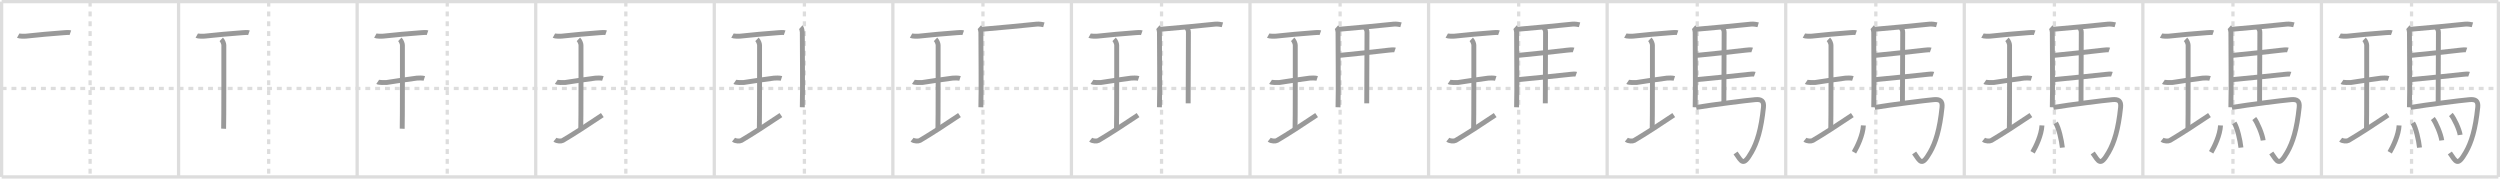<svg width="1526px" height="109px" viewBox="0 0 1526 109" xmlns="http://www.w3.org/2000/svg" xmlns:xlink="http://www.w3.org/1999/xlink" xml:space="preserve" version="1.1" baseProfile="full">
<line x1="1" y1="1" x2="1525" y2="1" style="stroke:#ddd;stroke-width:2"></line>
<line x1="1" y1="1" x2="1" y2="108" style="stroke:#ddd;stroke-width:2"></line>
<line x1="1" y1="108" x2="1525" y2="108" style="stroke:#ddd;stroke-width:2"></line>
<line x1="1525" y1="1" x2="1525" y2="108" style="stroke:#ddd;stroke-width:2"></line>
<line x1="109" y1="1" x2="109" y2="108" style="stroke:#ddd;stroke-width:2"></line>
<line x1="218" y1="1" x2="218" y2="108" style="stroke:#ddd;stroke-width:2"></line>
<line x1="327" y1="1" x2="327" y2="108" style="stroke:#ddd;stroke-width:2"></line>
<line x1="436" y1="1" x2="436" y2="108" style="stroke:#ddd;stroke-width:2"></line>
<line x1="545" y1="1" x2="545" y2="108" style="stroke:#ddd;stroke-width:2"></line>
<line x1="654" y1="1" x2="654" y2="108" style="stroke:#ddd;stroke-width:2"></line>
<line x1="763" y1="1" x2="763" y2="108" style="stroke:#ddd;stroke-width:2"></line>
<line x1="872" y1="1" x2="872" y2="108" style="stroke:#ddd;stroke-width:2"></line>
<line x1="981" y1="1" x2="981" y2="108" style="stroke:#ddd;stroke-width:2"></line>
<line x1="1090" y1="1" x2="1090" y2="108" style="stroke:#ddd;stroke-width:2"></line>
<line x1="1199" y1="1" x2="1199" y2="108" style="stroke:#ddd;stroke-width:2"></line>
<line x1="1308" y1="1" x2="1308" y2="108" style="stroke:#ddd;stroke-width:2"></line>
<line x1="1417" y1="1" x2="1417" y2="108" style="stroke:#ddd;stroke-width:2"></line>
<line x1="1" y1="54" x2="1525" y2="54" style="stroke:#ddd;stroke-width:2;stroke-dasharray:3 3"></line>
<line x1="55" y1="1" x2="55" y2="108" style="stroke:#ddd;stroke-width:2;stroke-dasharray:3 3"></line>
<line x1="164" y1="1" x2="164" y2="108" style="stroke:#ddd;stroke-width:2;stroke-dasharray:3 3"></line>
<line x1="273" y1="1" x2="273" y2="108" style="stroke:#ddd;stroke-width:2;stroke-dasharray:3 3"></line>
<line x1="382" y1="1" x2="382" y2="108" style="stroke:#ddd;stroke-width:2;stroke-dasharray:3 3"></line>
<line x1="491" y1="1" x2="491" y2="108" style="stroke:#ddd;stroke-width:2;stroke-dasharray:3 3"></line>
<line x1="600" y1="1" x2="600" y2="108" style="stroke:#ddd;stroke-width:2;stroke-dasharray:3 3"></line>
<line x1="709" y1="1" x2="709" y2="108" style="stroke:#ddd;stroke-width:2;stroke-dasharray:3 3"></line>
<line x1="818" y1="1" x2="818" y2="108" style="stroke:#ddd;stroke-width:2;stroke-dasharray:3 3"></line>
<line x1="927" y1="1" x2="927" y2="108" style="stroke:#ddd;stroke-width:2;stroke-dasharray:3 3"></line>
<line x1="1036" y1="1" x2="1036" y2="108" style="stroke:#ddd;stroke-width:2;stroke-dasharray:3 3"></line>
<line x1="1145" y1="1" x2="1145" y2="108" style="stroke:#ddd;stroke-width:2;stroke-dasharray:3 3"></line>
<line x1="1254" y1="1" x2="1254" y2="108" style="stroke:#ddd;stroke-width:2;stroke-dasharray:3 3"></line>
<line x1="1363" y1="1" x2="1363" y2="108" style="stroke:#ddd;stroke-width:2;stroke-dasharray:3 3"></line>
<line x1="1472" y1="1" x2="1472" y2="108" style="stroke:#ddd;stroke-width:2;stroke-dasharray:3 3"></line>
<path d="M11.1,21.75c0.67,0.37,3.8,0.42,4.49,0.34c7.66-0.84,15.98-1.59,23.56-2.14c1.03-0.07,2.95-0.26,3.8,0.04" style="fill:none;stroke:#999;stroke-width:3"></path>

<path d="M120.1,21.75c0.67,0.37,3.8,0.42,4.49,0.34c7.66-0.84,15.98-1.59,23.56-2.14c1.03-0.07,2.95-0.26,3.8,0.04" style="fill:none;stroke:#999;stroke-width:3"></path>
<path d="M135.05,24.02c0.93,0.88,1.58,2.78,1.58,3.48c0,5.95,0.05,47.12-0.13,51.07" style="fill:none;stroke:#999;stroke-width:3"></path>

<path d="M229.1,21.75c0.67,0.37,3.8,0.42,4.49,0.34c7.66-0.84,15.98-1.59,23.56-2.14c1.03-0.07,2.95-0.26,3.8,0.04" style="fill:none;stroke:#999;stroke-width:3"></path>
<path d="M244.05,24.02c0.93,0.88,1.58,2.78,1.58,3.48c0,5.95,0.05,47.12-0.13,51.07" style="fill:none;stroke:#999;stroke-width:3"></path>
<path d="M230.52,50c0.59,0.4,4.75,0.46,5.36,0.37c3.47-0.53,13.78-2.12,18.58-2.69c0.74-0.09,3.44-0.16,4.54,0.19" style="fill:none;stroke:#999;stroke-width:3"></path>

<path d="M338.1,21.75c0.67,0.37,3.8,0.42,4.49,0.34c7.66-0.84,15.98-1.59,23.56-2.14c1.03-0.07,2.95-0.26,3.8,0.04" style="fill:none;stroke:#999;stroke-width:3"></path>
<path d="M353.05,24.02c0.93,0.88,1.58,2.78,1.58,3.48c0,5.95,0.05,47.12-0.13,51.07" style="fill:none;stroke:#999;stroke-width:3"></path>
<path d="M339.52,50c0.59,0.4,4.75,0.46,5.36,0.37c3.47-0.53,13.78-2.12,18.58-2.69c0.74-0.09,3.44-0.16,4.54,0.19" style="fill:none;stroke:#999;stroke-width:3"></path>
<path d="M338.75,85.25c1.25,1,3.9,1,4.74,0.5c6.76-4,15.26-9.5,24.17-15.5" style="fill:none;stroke:#999;stroke-width:3"></path>

<path d="M447.1,21.75c0.67,0.37,3.8,0.42,4.49,0.34c7.66-0.84,15.98-1.59,23.56-2.14c1.03-0.07,2.95-0.26,3.8,0.04" style="fill:none;stroke:#999;stroke-width:3"></path>
<path d="M462.05,24.02c0.93,0.88,1.58,2.78,1.58,3.48c0,5.95,0.05,47.12-0.13,51.07" style="fill:none;stroke:#999;stroke-width:3"></path>
<path d="M448.52,50c0.59,0.4,4.75,0.46,5.36,0.37c3.47-0.53,13.78-2.12,18.58-2.69c0.74-0.09,3.44-0.16,4.54,0.19" style="fill:none;stroke:#999;stroke-width:3"></path>
<path d="M447.75,85.25c1.25,1,3.9,1,4.74,0.5c6.76-4,15.26-9.5,24.17-15.5" style="fill:none;stroke:#999;stroke-width:3"></path>
<path d="M488.83,16.56c0.44,0.39,0.91,2.46,0.9,3.11c-0.04,6.53,0.33,35.54-0.01,45.81" style="fill:none;stroke:#999;stroke-width:3"></path>

<path d="M556.1,21.75c0.67,0.37,3.8,0.42,4.49,0.34c7.66-0.84,15.98-1.59,23.56-2.14c1.03-0.07,2.95-0.26,3.8,0.04" style="fill:none;stroke:#999;stroke-width:3"></path>
<path d="M571.05,24.02c0.93,0.88,1.58,2.78,1.58,3.48c0,5.95,0.05,47.12-0.13,51.07" style="fill:none;stroke:#999;stroke-width:3"></path>
<path d="M557.52,50c0.59,0.4,4.75,0.46,5.36,0.37c3.47-0.53,13.78-2.12,18.58-2.69c0.74-0.09,3.44-0.16,4.54,0.19" style="fill:none;stroke:#999;stroke-width:3"></path>
<path d="M556.75,85.25c1.25,1,3.9,1,4.74,0.5c6.76-4,15.26-9.5,24.17-15.5" style="fill:none;stroke:#999;stroke-width:3"></path>
<path d="M597.83,16.56c0.44,0.39,0.91,2.46,0.9,3.11c-0.04,6.53,0.33,35.54-0.01,45.81" style="fill:none;stroke:#999;stroke-width:3"></path>
<path d="M598.73,17.92c9.06-0.7,29.02-2.67,34.1-3.2c1.36-0.14,3.66,0.21,4.34,0.4" style="fill:none;stroke:#999;stroke-width:3"></path>

<path d="M665.1,21.75c0.67,0.37,3.8,0.42,4.49,0.34c7.66-0.84,15.98-1.59,23.56-2.14c1.03-0.07,2.95-0.26,3.8,0.04" style="fill:none;stroke:#999;stroke-width:3"></path>
<path d="M680.05,24.02c0.93,0.88,1.58,2.78,1.58,3.48c0,5.95,0.05,47.12-0.13,51.07" style="fill:none;stroke:#999;stroke-width:3"></path>
<path d="M666.52,50c0.59,0.4,4.75,0.46,5.36,0.37c3.47-0.53,13.78-2.12,18.58-2.69c0.74-0.09,3.44-0.16,4.54,0.19" style="fill:none;stroke:#999;stroke-width:3"></path>
<path d="M665.75,85.25c1.25,1,3.9,1,4.74,0.5c6.76-4,15.26-9.5,24.17-15.5" style="fill:none;stroke:#999;stroke-width:3"></path>
<path d="M706.83,16.56c0.44,0.39,0.91,2.46,0.9,3.11c-0.04,6.53,0.33,35.54-0.01,45.81" style="fill:none;stroke:#999;stroke-width:3"></path>
<path d="M707.73,17.92c9.06-0.7,29.02-2.67,34.1-3.2c1.36-0.14,3.66,0.21,4.34,0.4" style="fill:none;stroke:#999;stroke-width:3"></path>
<path d="M724.33,16.91c0.61,0.71,1.09,1.65,1.08,2.81c-0.06,11.78-0.16,34.78-0.16,43.37" style="fill:none;stroke:#999;stroke-width:3"></path>

<path d="M774.1,21.75c0.67,0.37,3.8,0.42,4.49,0.34c7.66-0.84,15.98-1.59,23.56-2.14c1.03-0.07,2.95-0.26,3.8,0.04" style="fill:none;stroke:#999;stroke-width:3"></path>
<path d="M789.05,24.02c0.93,0.88,1.58,2.78,1.58,3.48c0,5.95,0.05,47.12-0.13,51.07" style="fill:none;stroke:#999;stroke-width:3"></path>
<path d="M775.52,50c0.59,0.4,4.75,0.46,5.36,0.37c3.47-0.53,13.78-2.12,18.58-2.69c0.74-0.09,3.44-0.16,4.54,0.19" style="fill:none;stroke:#999;stroke-width:3"></path>
<path d="M774.75,85.25c1.25,1,3.9,1,4.74,0.5c6.76-4,15.26-9.5,24.17-15.5" style="fill:none;stroke:#999;stroke-width:3"></path>
<path d="M815.83,16.56c0.44,0.39,0.91,2.46,0.9,3.11c-0.04,6.53,0.33,35.54-0.01,45.81" style="fill:none;stroke:#999;stroke-width:3"></path>
<path d="M816.73,17.92c9.06-0.7,29.02-2.67,34.1-3.2c1.36-0.14,3.66,0.21,4.34,0.4" style="fill:none;stroke:#999;stroke-width:3"></path>
<path d="M833.33,16.91c0.61,0.71,1.09,1.65,1.08,2.81c-0.06,11.78-0.16,34.78-0.16,43.37" style="fill:none;stroke:#999;stroke-width:3"></path>
<path d="M816.79,33.89c8.29-0.8,27.18-2.76,30.74-3.26c1.24-0.17,3.35-0.33,3.98-0.11" style="fill:none;stroke:#999;stroke-width:3"></path>

<path d="M883.1,21.75c0.67,0.37,3.8,0.42,4.49,0.34c7.66-0.84,15.98-1.59,23.56-2.14c1.03-0.07,2.95-0.26,3.8,0.04" style="fill:none;stroke:#999;stroke-width:3"></path>
<path d="M898.05,24.02c0.93,0.88,1.58,2.78,1.58,3.48c0,5.95,0.05,47.12-0.13,51.07" style="fill:none;stroke:#999;stroke-width:3"></path>
<path d="M884.52,50c0.59,0.4,4.75,0.46,5.36,0.37c3.47-0.53,13.78-2.12,18.58-2.69c0.74-0.09,3.44-0.16,4.54,0.19" style="fill:none;stroke:#999;stroke-width:3"></path>
<path d="M883.75,85.25c1.25,1,3.9,1,4.74,0.5c6.76-4,15.26-9.5,24.17-15.5" style="fill:none;stroke:#999;stroke-width:3"></path>
<path d="M924.83,16.56c0.44,0.39,0.91,2.46,0.9,3.11c-0.04,6.53,0.33,35.54-0.01,45.81" style="fill:none;stroke:#999;stroke-width:3"></path>
<path d="M925.73,17.92c9.06-0.7,29.02-2.67,34.1-3.2c1.36-0.14,3.66,0.21,4.34,0.4" style="fill:none;stroke:#999;stroke-width:3"></path>
<path d="M942.33,16.91c0.61,0.71,1.09,1.65,1.08,2.81c-0.06,11.78-0.16,34.78-0.16,43.37" style="fill:none;stroke:#999;stroke-width:3"></path>
<path d="M925.79,33.89c8.29-0.8,27.18-2.76,30.74-3.26c1.24-0.17,3.35-0.33,3.98-0.11" style="fill:none;stroke:#999;stroke-width:3"></path>
<path d="M925.91,48.67c8.29-0.8,28.68-2.76,32.24-3.26c1.24-0.17,3.35-0.33,3.98-0.11" style="fill:none;stroke:#999;stroke-width:3"></path>

<path d="M992.1,21.75c0.67,0.37,3.8,0.42,4.49,0.34c7.66-0.84,15.98-1.59,23.56-2.14c1.03-0.07,2.95-0.26,3.8,0.04" style="fill:none;stroke:#999;stroke-width:3"></path>
<path d="M1007.05,24.02c0.93,0.88,1.58,2.78,1.58,3.48c0,5.95,0.05,47.12-0.13,51.07" style="fill:none;stroke:#999;stroke-width:3"></path>
<path d="M993.52,50c0.59,0.4,4.75,0.46,5.36,0.37c3.47-0.53,13.78-2.12,18.58-2.69c0.74-0.09,3.44-0.16,4.54,0.19" style="fill:none;stroke:#999;stroke-width:3"></path>
<path d="M992.75,85.25c1.25,1,3.9,1,4.74,0.5c6.76-4,15.26-9.5,24.17-15.5" style="fill:none;stroke:#999;stroke-width:3"></path>
<path d="M1033.83,16.56c0.44,0.39,0.91,2.46,0.9,3.11c-0.04,6.53,0.33,35.54-0.01,45.81" style="fill:none;stroke:#999;stroke-width:3"></path>
<path d="M1034.73,17.92c9.06-0.7,29.02-2.67,34.1-3.2c1.36-0.14,3.66,0.21,4.34,0.4" style="fill:none;stroke:#999;stroke-width:3"></path>
<path d="M1051.33,16.91c0.61,0.71,1.09,1.65,1.08,2.81c-0.06,11.78-0.16,34.78-0.16,43.37" style="fill:none;stroke:#999;stroke-width:3"></path>
<path d="M1034.79,33.89c8.29-0.8,27.18-2.76,30.74-3.26c1.24-0.17,3.35-0.33,3.98-0.11" style="fill:none;stroke:#999;stroke-width:3"></path>
<path d="M1034.91,48.67c8.29-0.8,28.68-2.76,32.24-3.26c1.24-0.17,3.35-0.33,3.98-0.11" style="fill:none;stroke:#999;stroke-width:3"></path>
<path d="M1035.37,65.57c10.5-1.72,30.22-4.23,36.04-4.75c3.78-0.34,5.41,0.85,5.01,4.71C1075.01,79.09,1072.5,87,1069.09,92.96c-5.08,8.86-5.88,5.85-9.7,0.42" style="fill:none;stroke:#999;stroke-width:3"></path>

<path d="M1101.1,21.75c0.67,0.37,3.8,0.42,4.49,0.34c7.66-0.84,15.98-1.59,23.56-2.14c1.03-0.07,2.95-0.26,3.8,0.04" style="fill:none;stroke:#999;stroke-width:3"></path>
<path d="M1116.05,24.02c0.93,0.88,1.58,2.78,1.58,3.48c0,5.95,0.05,47.12-0.13,51.07" style="fill:none;stroke:#999;stroke-width:3"></path>
<path d="M1102.52,50c0.59,0.4,4.75,0.46,5.36,0.37c3.47-0.53,13.78-2.12,18.58-2.69c0.74-0.09,3.44-0.16,4.54,0.19" style="fill:none;stroke:#999;stroke-width:3"></path>
<path d="M1101.75,85.25c1.25,1,3.9,1,4.74,0.5c6.76-4,15.26-9.5,24.17-15.5" style="fill:none;stroke:#999;stroke-width:3"></path>
<path d="M1142.83,16.56c0.44,0.39,0.91,2.46,0.9,3.11c-0.04,6.53,0.33,35.54-0.01,45.81" style="fill:none;stroke:#999;stroke-width:3"></path>
<path d="M1143.73,17.92c9.06-0.7,29.02-2.67,34.1-3.2c1.36-0.14,3.66,0.21,4.34,0.4" style="fill:none;stroke:#999;stroke-width:3"></path>
<path d="M1160.33,16.91c0.61,0.71,1.09,1.65,1.08,2.81c-0.06,11.78-0.16,34.78-0.16,43.37" style="fill:none;stroke:#999;stroke-width:3"></path>
<path d="M1143.79,33.89c8.29-0.8,27.18-2.76,30.74-3.26c1.24-0.17,3.35-0.33,3.98-0.11" style="fill:none;stroke:#999;stroke-width:3"></path>
<path d="M1143.91,48.67c8.29-0.8,28.68-2.76,32.24-3.26c1.24-0.17,3.35-0.33,3.98-0.11" style="fill:none;stroke:#999;stroke-width:3"></path>
<path d="M1144.37,65.57c10.5-1.72,30.22-4.23,36.04-4.75c3.78-0.34,5.41,0.85,5.01,4.71C1184.01,79.09,1181.5,87,1178.09,92.96c-5.08,8.86-5.88,5.85-9.7,0.42" style="fill:none;stroke:#999;stroke-width:3"></path>
<path d="M1137.41,76.56c-0.31,5.94-3.64,12.82-5.72,16.4" style="fill:none;stroke:#999;stroke-width:3"></path>

<path d="M1210.1,21.75c0.67,0.37,3.8,0.42,4.49,0.34c7.66-0.84,15.98-1.59,23.56-2.14c1.03-0.07,2.95-0.26,3.8,0.04" style="fill:none;stroke:#999;stroke-width:3"></path>
<path d="M1225.05,24.02c0.93,0.88,1.58,2.78,1.58,3.48c0,5.95,0.05,47.12-0.13,51.07" style="fill:none;stroke:#999;stroke-width:3"></path>
<path d="M1211.52,50c0.59,0.4,4.75,0.46,5.36,0.37c3.47-0.53,13.78-2.12,18.58-2.69c0.74-0.09,3.44-0.16,4.54,0.19" style="fill:none;stroke:#999;stroke-width:3"></path>
<path d="M1210.75,85.25c1.25,1,3.9,1,4.74,0.5c6.76-4,15.26-9.5,24.17-15.5" style="fill:none;stroke:#999;stroke-width:3"></path>
<path d="M1251.83,16.56c0.44,0.39,0.91,2.46,0.9,3.11c-0.04,6.53,0.33,35.54-0.01,45.81" style="fill:none;stroke:#999;stroke-width:3"></path>
<path d="M1252.73,17.92c9.06-0.7,29.02-2.67,34.1-3.2c1.36-0.14,3.66,0.21,4.34,0.4" style="fill:none;stroke:#999;stroke-width:3"></path>
<path d="M1269.33,16.91c0.61,0.71,1.09,1.65,1.08,2.81c-0.06,11.78-0.16,34.78-0.16,43.37" style="fill:none;stroke:#999;stroke-width:3"></path>
<path d="M1252.79,33.89c8.29-0.8,27.18-2.76,30.74-3.26c1.24-0.17,3.35-0.33,3.98-0.11" style="fill:none;stroke:#999;stroke-width:3"></path>
<path d="M1252.91,48.67c8.29-0.8,28.68-2.76,32.24-3.26c1.24-0.17,3.35-0.33,3.98-0.11" style="fill:none;stroke:#999;stroke-width:3"></path>
<path d="M1253.37,65.57c10.5-1.72,30.22-4.23,36.04-4.75c3.78-0.34,5.41,0.85,5.01,4.71C1293.01,79.09,1290.5,87,1287.09,92.96c-5.08,8.86-5.88,5.85-9.7,0.42" style="fill:none;stroke:#999;stroke-width:3"></path>
<path d="M1246.41,76.56c-0.31,5.94-3.64,12.82-5.72,16.4" style="fill:none;stroke:#999;stroke-width:3"></path>
<path d="M1254.79,75.04c1.87,2.9,3.63,10.69,4.08,15.06" style="fill:none;stroke:#999;stroke-width:3"></path>

<path d="M1319.1,21.75c0.67,0.37,3.8,0.42,4.49,0.34c7.66-0.84,15.98-1.59,23.56-2.14c1.03-0.07,2.95-0.26,3.8,0.04" style="fill:none;stroke:#999;stroke-width:3"></path>
<path d="M1334.05,24.02c0.93,0.88,1.58,2.78,1.58,3.48c0,5.95,0.05,47.12-0.13,51.07" style="fill:none;stroke:#999;stroke-width:3"></path>
<path d="M1320.52,50c0.59,0.4,4.75,0.46,5.36,0.37c3.47-0.53,13.78-2.12,18.58-2.69c0.74-0.09,3.44-0.16,4.54,0.19" style="fill:none;stroke:#999;stroke-width:3"></path>
<path d="M1319.75,85.25c1.25,1,3.9,1,4.74,0.5c6.76-4,15.26-9.5,24.17-15.5" style="fill:none;stroke:#999;stroke-width:3"></path>
<path d="M1360.83,16.56c0.44,0.39,0.91,2.46,0.9,3.11c-0.04,6.53,0.33,35.54-0.01,45.81" style="fill:none;stroke:#999;stroke-width:3"></path>
<path d="M1361.73,17.92c9.06-0.7,29.02-2.67,34.1-3.2c1.36-0.14,3.66,0.21,4.34,0.4" style="fill:none;stroke:#999;stroke-width:3"></path>
<path d="M1378.33,16.91c0.61,0.71,1.09,1.65,1.08,2.81c-0.06,11.78-0.16,34.78-0.16,43.37" style="fill:none;stroke:#999;stroke-width:3"></path>
<path d="M1361.79,33.89c8.29-0.8,27.18-2.76,30.74-3.26c1.24-0.17,3.35-0.33,3.98-0.11" style="fill:none;stroke:#999;stroke-width:3"></path>
<path d="M1361.91,48.67c8.29-0.8,28.68-2.76,32.24-3.26c1.24-0.17,3.35-0.33,3.98-0.11" style="fill:none;stroke:#999;stroke-width:3"></path>
<path d="M1362.37,65.57c10.5-1.72,30.22-4.23,36.04-4.75c3.78-0.34,5.41,0.85,5.01,4.71C1402.01,79.09,1399.5,87,1396.09,92.96c-5.08,8.86-5.88,5.85-9.7,0.42" style="fill:none;stroke:#999;stroke-width:3"></path>
<path d="M1355.41,76.56c-0.31,5.94-3.64,12.82-5.72,16.4" style="fill:none;stroke:#999;stroke-width:3"></path>
<path d="M1363.79,75.04c1.87,2.9,3.63,10.69,4.08,15.06" style="fill:none;stroke:#999;stroke-width:3"></path>
<path d="M1375.99,72.34c1.94,2.4,4.98,9.74,5.44,13.36" style="fill:none;stroke:#999;stroke-width:3"></path>

<path d="M1428.1,21.75c0.67,0.37,3.8,0.42,4.49,0.34c7.66-0.84,15.98-1.59,23.56-2.14c1.03-0.07,2.95-0.26,3.8,0.04" style="fill:none;stroke:#999;stroke-width:3"></path>
<path d="M1443.05,24.02c0.93,0.88,1.58,2.78,1.58,3.48c0,5.95,0.05,47.12-0.13,51.07" style="fill:none;stroke:#999;stroke-width:3"></path>
<path d="M1429.52,50c0.59,0.4,4.75,0.46,5.36,0.37c3.47-0.53,13.78-2.12,18.58-2.69c0.74-0.09,3.44-0.16,4.54,0.19" style="fill:none;stroke:#999;stroke-width:3"></path>
<path d="M1428.75,85.25c1.25,1,3.9,1,4.74,0.5c6.76-4,15.26-9.5,24.17-15.5" style="fill:none;stroke:#999;stroke-width:3"></path>
<path d="M1469.83,16.56c0.44,0.39,0.91,2.46,0.9,3.11c-0.04,6.53,0.33,35.54-0.01,45.81" style="fill:none;stroke:#999;stroke-width:3"></path>
<path d="M1470.73,17.92c9.06-0.7,29.02-2.67,34.1-3.2c1.36-0.14,3.66,0.21,4.34,0.4" style="fill:none;stroke:#999;stroke-width:3"></path>
<path d="M1487.33,16.91c0.61,0.71,1.09,1.65,1.08,2.81c-0.06,11.78-0.16,34.78-0.16,43.37" style="fill:none;stroke:#999;stroke-width:3"></path>
<path d="M1470.79,33.89c8.29-0.8,27.18-2.76,30.74-3.26c1.24-0.17,3.35-0.33,3.98-0.11" style="fill:none;stroke:#999;stroke-width:3"></path>
<path d="M1470.91,48.67c8.29-0.8,28.68-2.76,32.24-3.26c1.24-0.17,3.35-0.33,3.98-0.11" style="fill:none;stroke:#999;stroke-width:3"></path>
<path d="M1471.37,65.57c10.5-1.72,30.22-4.23,36.04-4.75c3.78-0.34,5.41,0.85,5.01,4.71C1511.01,79.09,1508.5,87,1505.09,92.96c-5.08,8.86-5.88,5.85-9.7,0.42" style="fill:none;stroke:#999;stroke-width:3"></path>
<path d="M1464.41,76.56c-0.31,5.94-3.64,12.82-5.72,16.4" style="fill:none;stroke:#999;stroke-width:3"></path>
<path d="M1472.79,75.04c1.87,2.9,3.63,10.69,4.08,15.06" style="fill:none;stroke:#999;stroke-width:3"></path>
<path d="M1484.99,72.34c1.94,2.4,4.98,9.74,5.44,13.36" style="fill:none;stroke:#999;stroke-width:3"></path>
<path d="M1496.0,69.88c2.01,2.26,5.18,9.12,5.67,12.48" style="fill:none;stroke:#999;stroke-width:3"></path>

</svg>